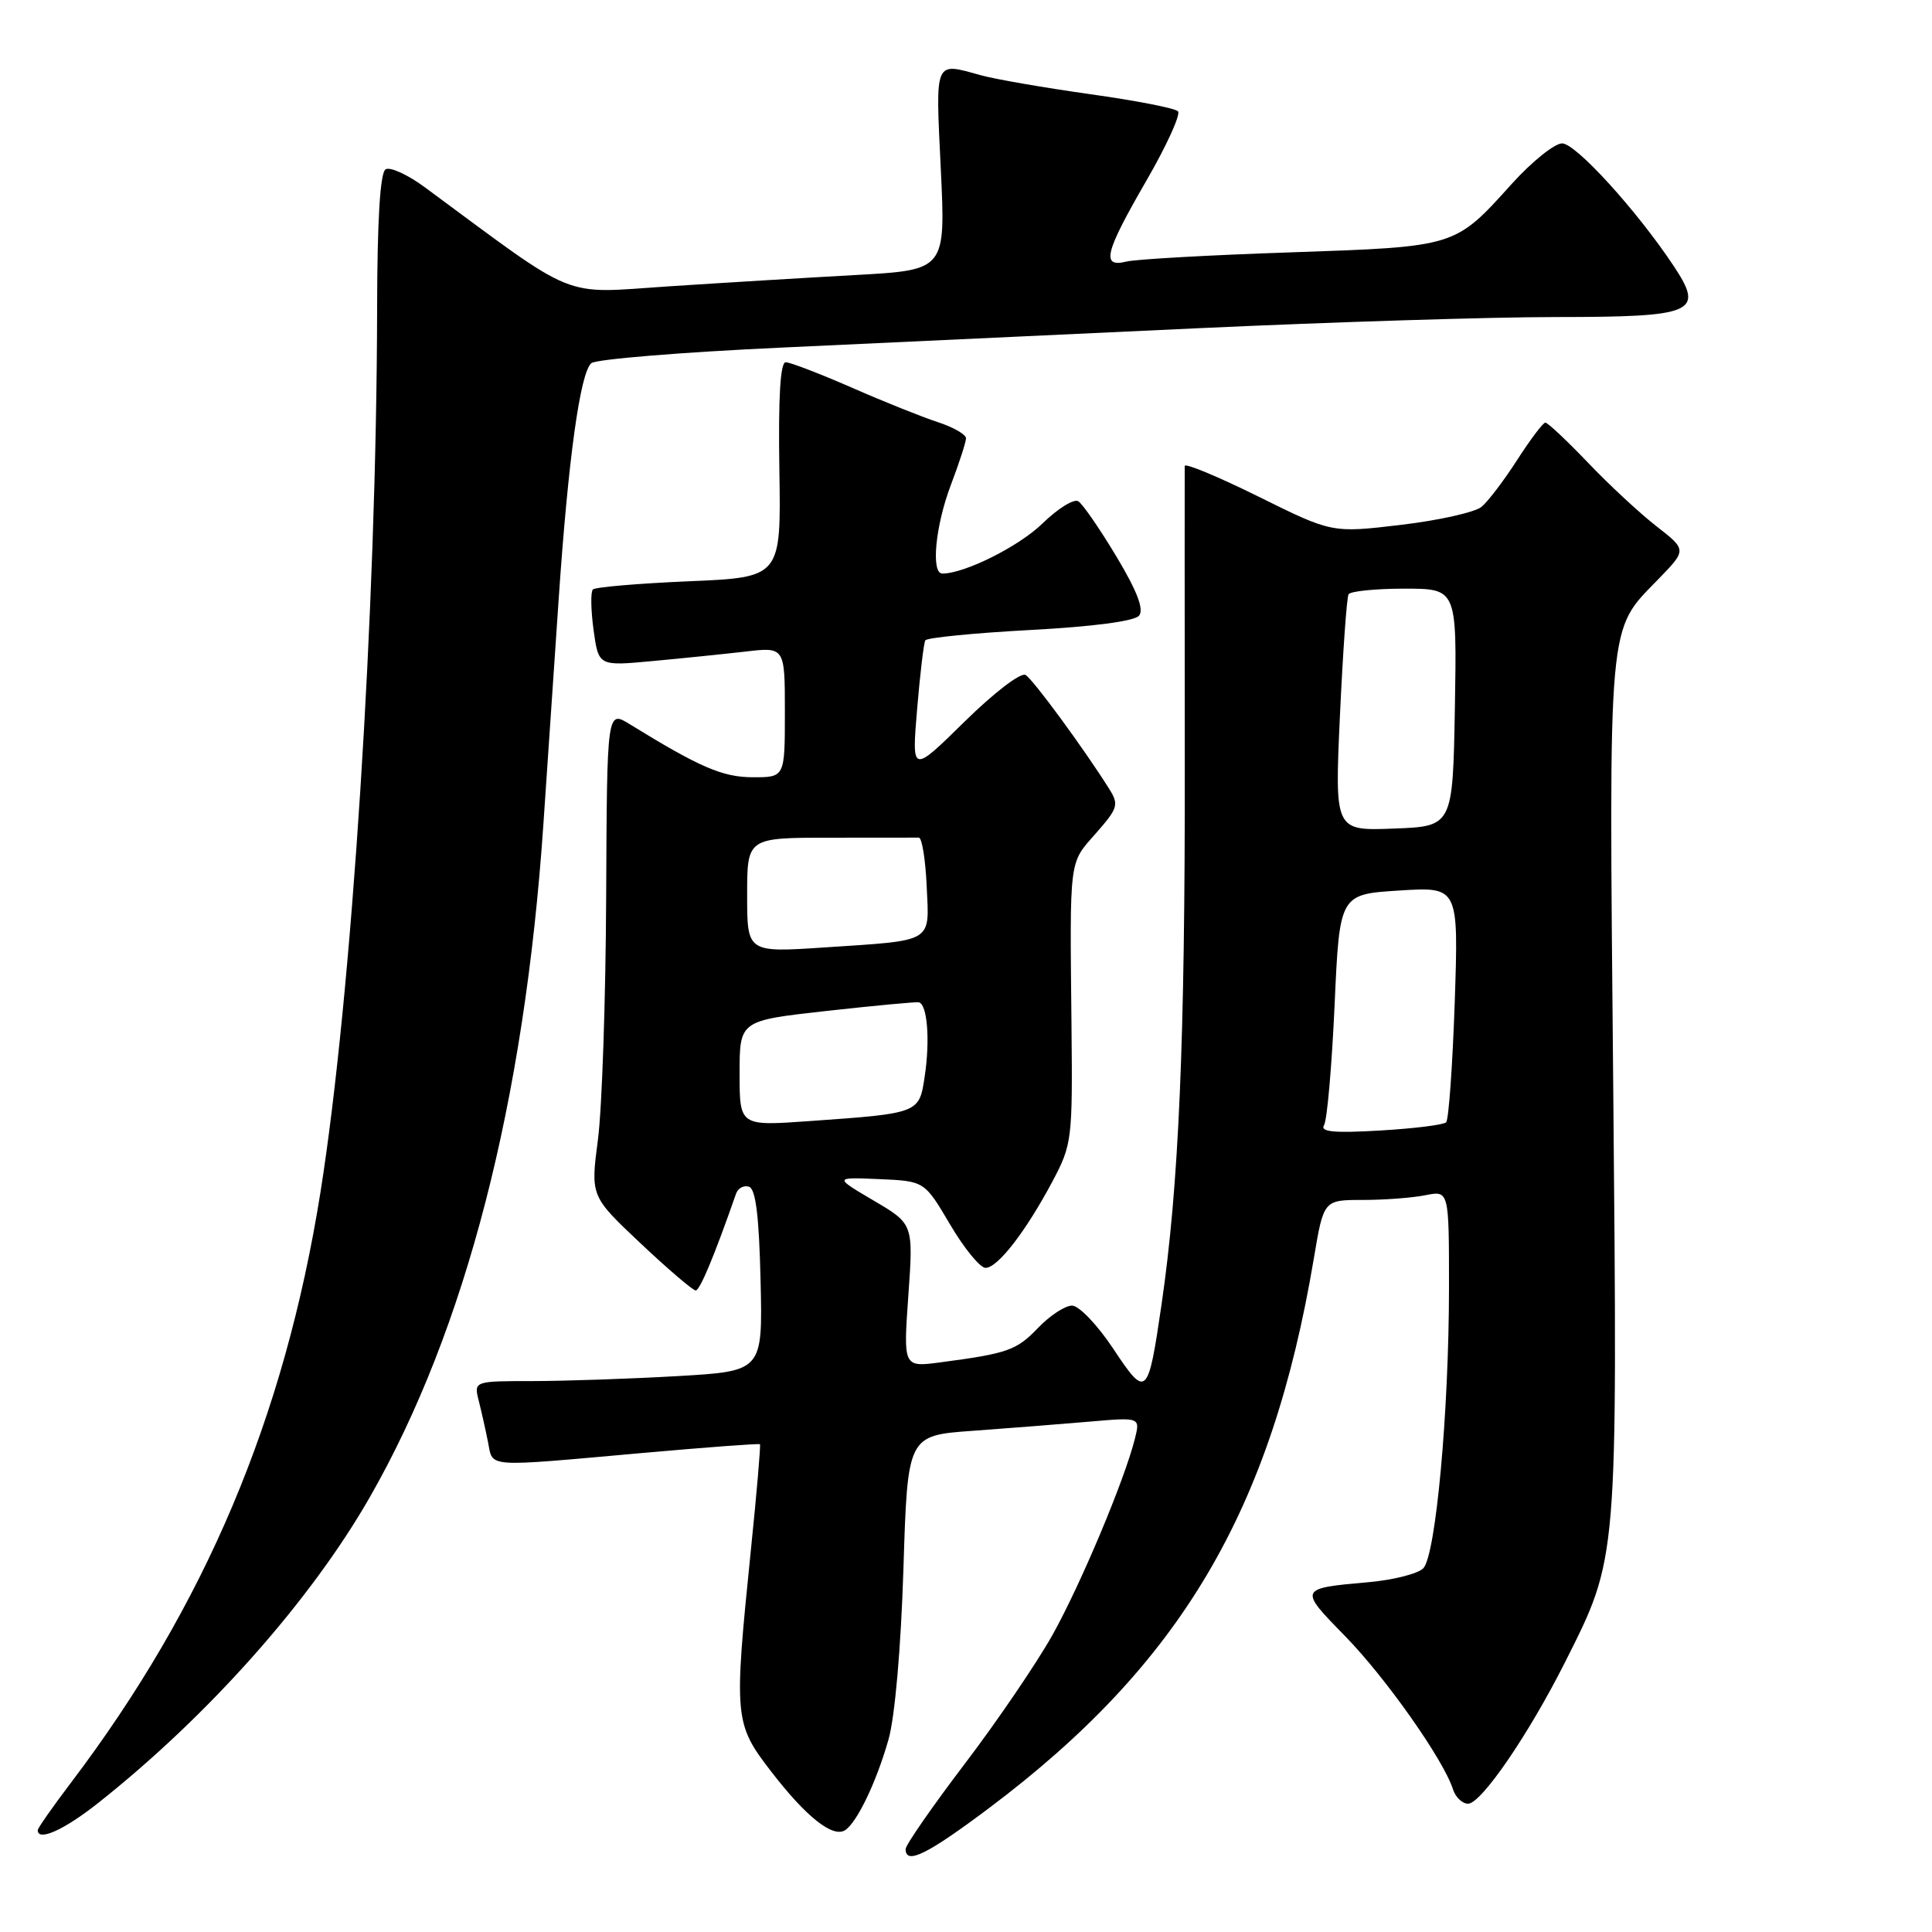 <?xml version="1.0" encoding="UTF-8" standalone="no"?>
<!DOCTYPE svg PUBLIC "-//W3C//DTD SVG 1.1//EN" "http://www.w3.org/Graphics/SVG/1.1/DTD/svg11.dtd" >
<svg xmlns="http://www.w3.org/2000/svg" xmlns:xlink="http://www.w3.org/1999/xlink" version="1.1" viewBox="0 0 256 256">
 <g >
 <path fill="currentColor"
d=" M 131.00 239.62 C 156.47 220.50 168.47 200.20 174.09 166.75 C 175.39 159.00 175.39 159.00 180.57 159.00 C 183.42 159.00 187.16 158.72 188.88 158.37 C 192.00 157.75 192.00 157.75 192.00 170.62 C 191.99 187.11 190.25 206.11 188.59 207.81 C 187.89 208.52 184.66 209.35 181.41 209.64 C 172.06 210.47 172.05 210.48 178.23 216.79 C 183.62 222.31 191.29 233.19 192.53 237.10 C 192.86 238.14 193.76 239.00 194.53 239.00 C 196.27 239.00 202.56 229.82 207.39 220.22 C 214.40 206.29 214.33 207.16 213.76 143.91 C 213.19 81.14 212.95 83.75 219.80 76.68 C 223.50 72.86 223.50 72.86 219.50 69.74 C 217.30 68.03 213.21 64.24 210.42 61.31 C 207.63 58.39 205.08 56.00 204.77 56.00 C 204.46 56.00 202.79 58.22 201.05 60.92 C 199.31 63.63 197.18 66.44 196.31 67.16 C 195.43 67.88 190.62 68.96 185.61 69.55 C 176.50 70.63 176.50 70.63 166.75 65.80 C 161.39 63.15 156.99 61.32 156.98 61.74 C 156.97 62.16 156.97 79.82 156.99 101.00 C 157.03 138.06 156.21 157.13 153.90 172.92 C 152.11 185.15 151.90 185.33 147.51 178.71 C 145.41 175.55 142.97 173.00 142.05 173.00 C 141.13 173.00 139.10 174.33 137.55 175.95 C 134.70 178.93 133.53 179.34 124.60 180.52 C 119.69 181.17 119.69 181.17 120.36 171.67 C 121.03 162.18 121.03 162.18 115.76 159.08 C 110.50 155.98 110.50 155.98 116.50 156.24 C 122.50 156.50 122.50 156.50 125.89 162.25 C 127.75 165.41 129.87 168.00 130.59 168.00 C 132.20 168.00 135.94 163.16 139.48 156.50 C 142.04 151.66 142.13 151.00 141.98 136.00 C 141.75 113.44 141.62 114.50 145.20 110.43 C 148.16 107.06 148.29 106.62 146.95 104.49 C 143.55 99.10 136.92 90.07 135.90 89.44 C 135.28 89.05 131.75 91.75 127.80 95.63 C 120.81 102.50 120.81 102.50 121.52 94.00 C 121.91 89.33 122.40 85.21 122.61 84.85 C 122.82 84.50 129.06 83.88 136.47 83.48 C 144.78 83.04 150.33 82.31 150.93 81.58 C 151.61 80.77 150.68 78.33 147.93 73.74 C 145.73 70.08 143.46 66.78 142.88 66.42 C 142.30 66.06 140.17 67.38 138.16 69.34 C 135.04 72.39 127.83 76.00 124.87 76.00 C 123.33 76.00 123.94 69.66 126.00 64.24 C 127.10 61.35 128.00 58.57 128.00 58.07 C 128.00 57.57 126.31 56.60 124.25 55.93 C 122.19 55.26 117.05 53.20 112.84 51.35 C 108.62 49.51 104.70 48.00 104.11 48.00 C 103.39 48.00 103.12 52.68 103.27 62.25 C 103.50 76.50 103.50 76.50 91.31 77.02 C 84.61 77.31 78.87 77.79 78.56 78.11 C 78.25 78.42 78.29 80.83 78.65 83.47 C 79.31 88.26 79.31 88.26 86.40 87.60 C 90.31 87.24 95.86 86.67 98.75 86.34 C 104.00 85.72 104.00 85.72 104.00 94.36 C 104.00 103.00 104.00 103.00 99.75 102.99 C 95.74 102.98 92.73 101.68 83.46 95.97 C 80.43 94.10 80.43 94.10 80.32 118.80 C 80.26 132.39 79.77 146.88 79.23 151.00 C 78.25 158.50 78.25 158.50 84.87 164.74 C 88.52 168.18 91.81 170.99 92.18 170.99 C 92.74 171.00 94.65 166.42 97.53 158.17 C 97.79 157.43 98.56 157.02 99.25 157.25 C 100.14 157.54 100.58 161.16 100.78 169.68 C 101.06 181.69 101.06 181.69 89.78 182.34 C 83.58 182.70 74.96 182.99 70.64 183.00 C 62.78 183.00 62.78 183.00 63.44 185.62 C 63.80 187.06 64.36 189.53 64.67 191.12 C 65.35 194.50 64.06 194.41 84.99 192.54 C 93.52 191.78 100.58 191.25 100.70 191.37 C 100.81 191.48 100.27 197.86 99.48 205.54 C 97.23 227.67 97.29 228.40 102.21 234.77 C 106.81 240.74 110.33 243.53 111.96 242.52 C 113.53 241.55 116.13 236.14 117.73 230.50 C 118.58 227.52 119.38 218.37 119.71 207.86 C 120.26 190.21 120.26 190.21 128.88 189.59 C 133.62 189.25 140.56 188.70 144.30 188.38 C 151.09 187.79 151.09 187.79 150.38 190.64 C 149.00 196.13 143.20 209.94 139.46 216.64 C 137.38 220.35 132.16 228.03 127.84 233.71 C 123.53 239.38 120.00 244.47 120.00 245.01 C 120.00 247.14 122.84 245.74 131.00 239.62 Z  M 12.95 238.95 C 27.57 227.39 41.14 212.12 49.00 198.39 C 61.71 176.17 69.49 146.03 72.00 109.25 C 72.55 101.14 73.46 87.75 74.02 79.50 C 75.29 60.80 76.88 49.35 78.36 48.12 C 78.99 47.60 90.30 46.67 103.50 46.06 C 116.70 45.44 141.68 44.28 159.00 43.48 C 176.32 42.68 197.53 42.01 206.13 42.01 C 224.59 42.00 225.88 41.44 221.77 35.24 C 216.89 27.89 208.80 19.00 206.99 19.00 C 205.99 19.00 202.99 21.41 200.33 24.35 C 192.74 32.77 193.02 32.68 171.00 33.44 C 160.28 33.80 150.49 34.35 149.25 34.66 C 145.88 35.49 146.38 33.49 151.89 23.96 C 154.58 19.31 156.47 15.16 156.09 14.75 C 155.72 14.34 150.48 13.32 144.45 12.48 C 138.43 11.63 131.93 10.51 130.00 9.98 C 123.74 8.25 123.96 7.75 124.66 22.39 C 125.30 35.78 125.30 35.78 113.40 36.44 C 106.85 36.80 95.65 37.48 88.50 37.95 C 74.18 38.90 76.82 39.97 56.34 24.85 C 54.05 23.15 51.69 22.07 51.09 22.44 C 50.37 22.89 49.99 29.16 49.97 40.81 C 49.90 80.82 46.63 131.78 42.46 158.00 C 37.69 187.90 27.17 212.79 9.37 236.26 C 6.97 239.43 5.00 242.24 5.00 242.51 C 5.00 244.04 8.47 242.49 12.95 238.95 Z  M 175.44 149.09 C 175.85 148.44 176.47 141.29 176.84 133.20 C 177.50 118.50 177.50 118.50 185.39 118.00 C 193.27 117.50 193.27 117.50 192.76 132.80 C 192.47 141.21 191.96 148.37 191.62 148.71 C 191.28 149.05 187.34 149.54 182.86 149.80 C 176.75 150.16 174.90 149.98 175.44 149.09 Z  M 98.00 142.23 C 98.00 135.24 98.00 135.24 109.48 133.96 C 115.80 133.26 121.31 132.74 121.73 132.81 C 122.87 133.00 123.26 137.79 122.53 142.62 C 121.80 147.53 121.84 147.52 107.25 148.55 C 98.00 149.21 98.00 149.21 98.00 142.23 Z  M 99.00 118.61 C 99.00 111.00 99.00 111.00 110.00 111.00 C 116.05 111.00 121.34 111.00 121.75 110.99 C 122.16 110.99 122.63 113.87 122.79 117.41 C 123.14 125.01 123.88 124.57 109.25 125.54 C 99.00 126.22 99.00 126.22 99.00 118.61 Z  M 177.55 94.79 C 177.94 86.38 178.45 79.16 178.69 78.75 C 178.92 78.34 182.25 78.00 186.08 78.00 C 193.05 78.00 193.05 78.00 192.78 93.75 C 192.50 109.50 192.50 109.50 184.67 109.79 C 176.85 110.09 176.85 110.09 177.55 94.79 Z "/>
</g>
</svg>